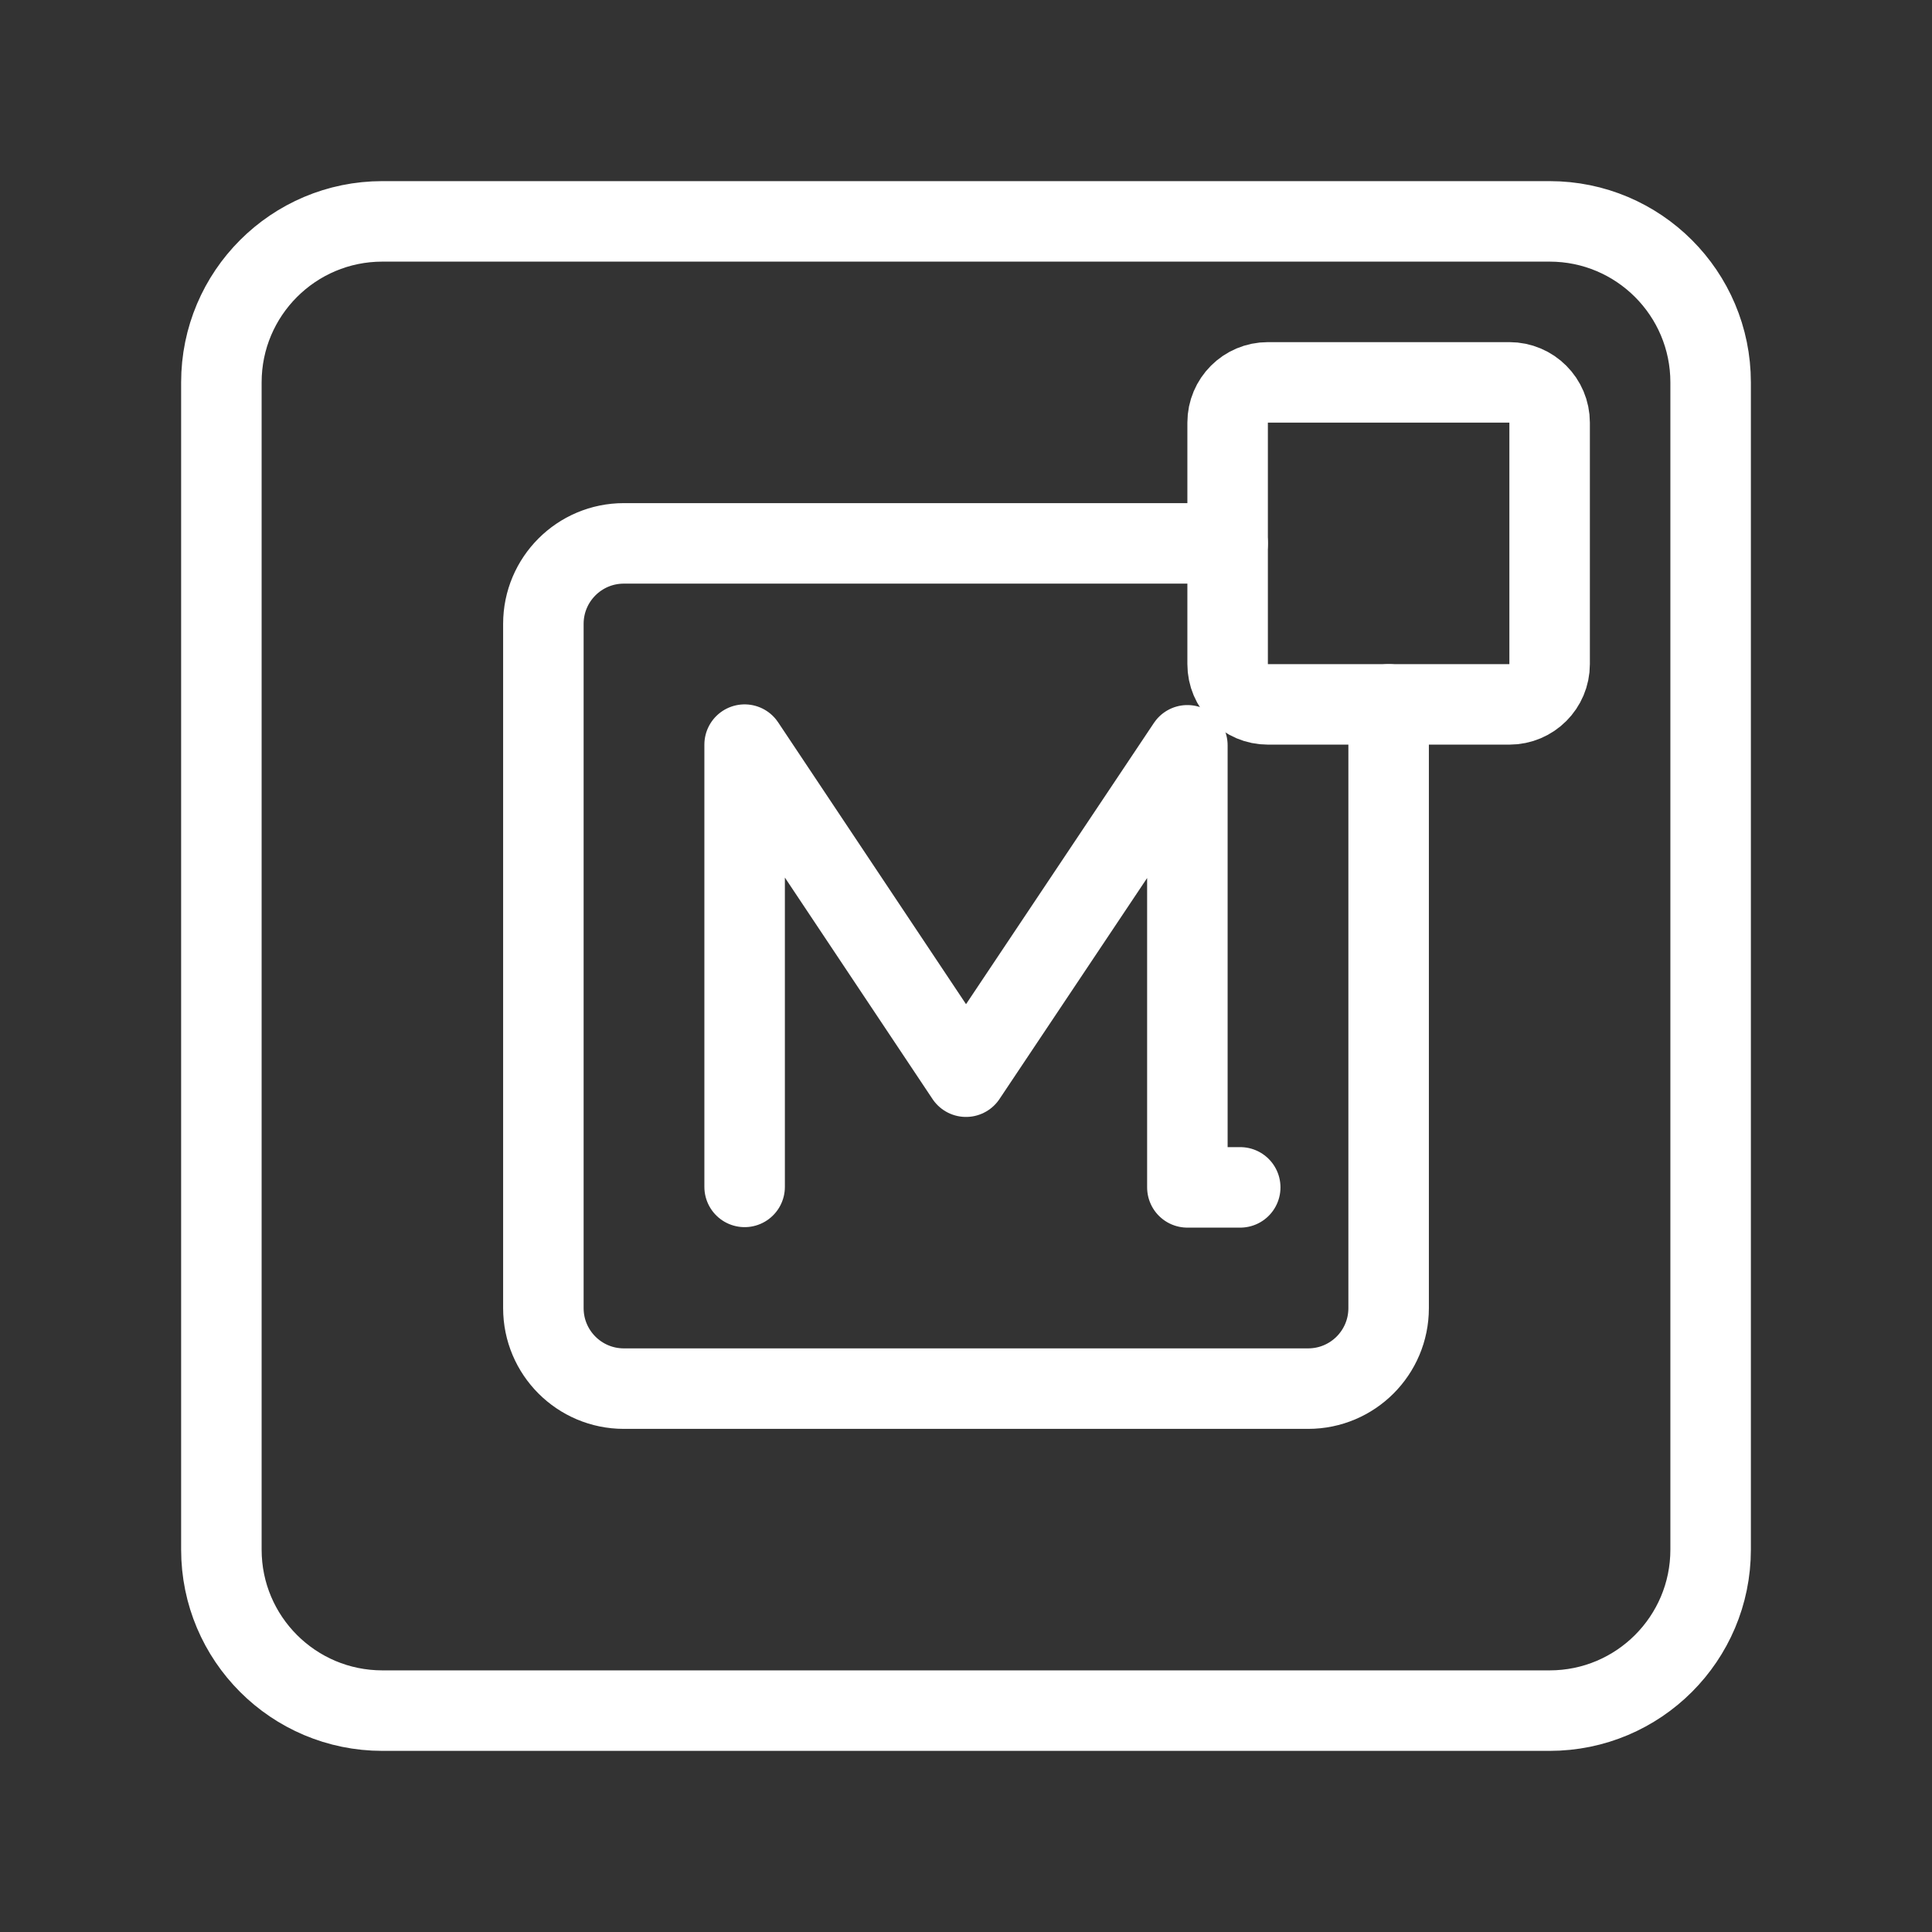 <?xml version="1.0" encoding="UTF-8"?><svg id="a" xmlns="http://www.w3.org/2000/svg" viewBox="0 0 48 48"><rect x="0" y="0" width="48" height="48" fill="#333333" stroke="none"/><defs><style>.b{stroke-width:2px;fill:none;stroke:#fff;stroke-linecap:round;stroke-linejoin:round;}</style></defs><path class="b" d="M38.5,5.5H9.5c-2.209,0-4,1.791-4,4v29c0,2.209,1.791,4,4,4h29c2.209,0,4-1.791,4-4V9.5c0-2.209-1.791-4-4-4Z"/><polyline class="b" points="18.5 29.488 18.5 18.5 24 26.75 29.5 18.517 29.5 29.5 30.813 29.5"/><path class="b" d="M30.5,13.5h-15c-1.105,0-2,.895-2,2v17c0,1.105.895,2,2,2h17c1.105,0,2-.895,2-2v-15"/><path class="b" d="M37.5,9.5h-6c-.552,0-1,.448-1,1v6c0,.552.448,1,1,1h6c.552,0,1-.448,1-1v-6c0-.552-.448-1-1-1Z"/></svg>